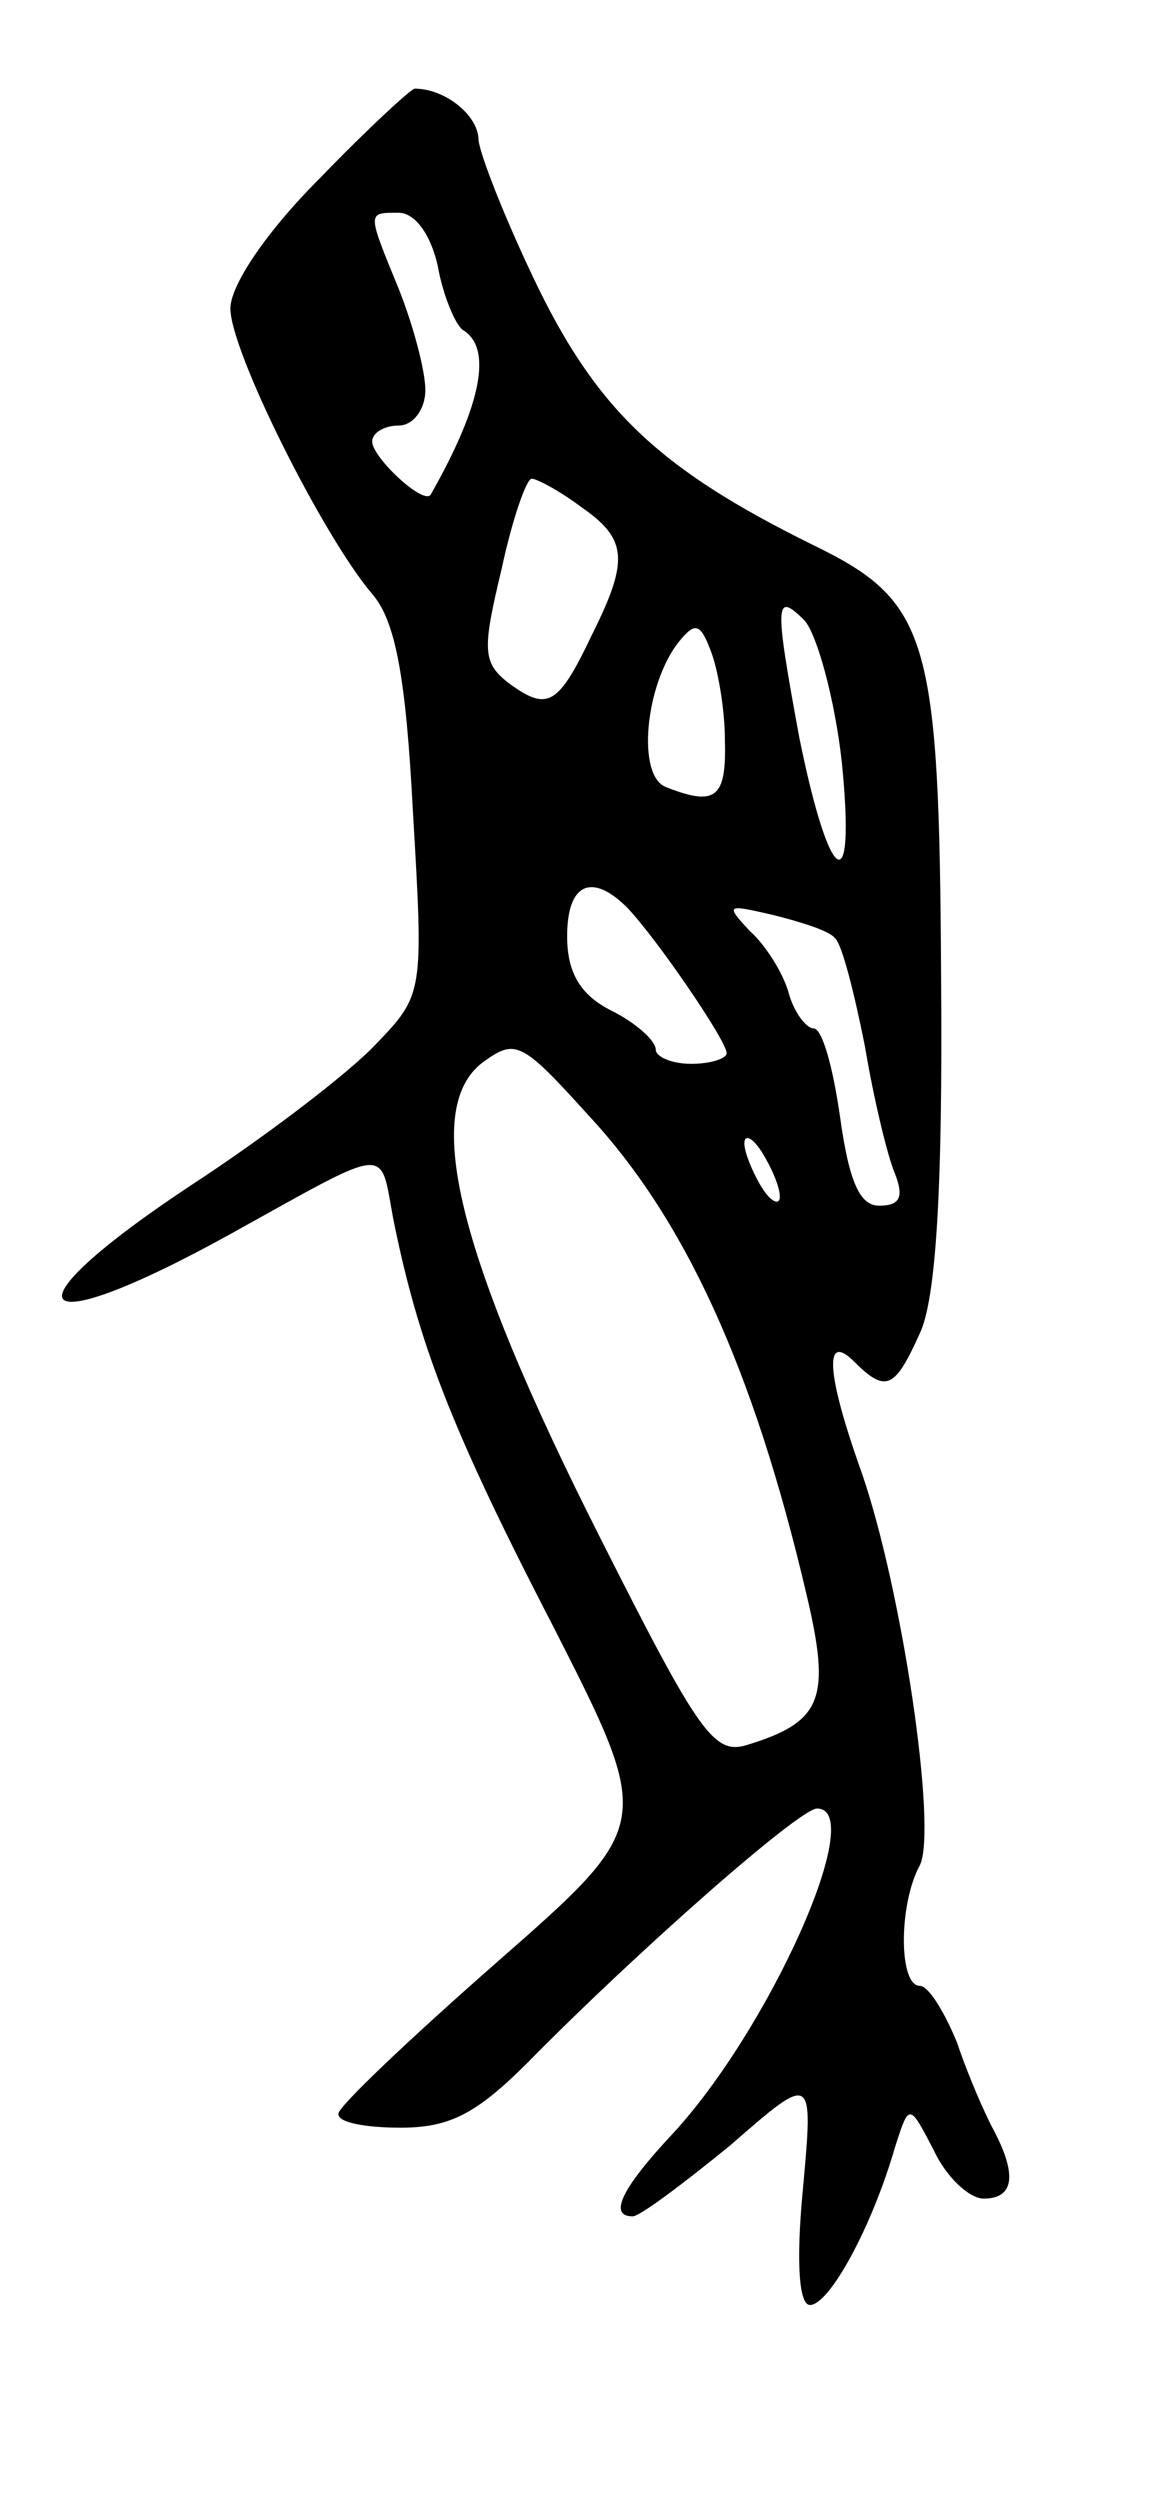 <svg version="1.0" xmlns="http://www.w3.org/2000/svg"
 width="65pt" height="141pt" viewBox="0 0 65 141"
 preserveAspectRatio="xMidYMid meet">
<g transform="translate(0,141) scale(0.1,-0.1)"
fill="#000000" stroke="none">
<path d="M180 1309 c-30 -30 -50 -60 -50 -73 0 -24 52 -128 80 -161 13 -15 19
-46 23 -123 6 -102 6 -103 -21 -131 -15 -16 -62 -52 -105 -80 -107 -71 -91
-90 23 -27 92 51 84 50 92 8 14 -69 32 -117 90 -229 57 -112 57 -112 -32 -190
-49 -43 -89 -81 -89 -85 -1 -5 15 -8 35 -8 28 0 43 8 72 37 61 62 153 143 163
143 29 0 -27 -125 -82 -184 -28 -30 -36 -46 -22 -46 4 0 28 18 55 40 47 41 47
41 41 -25 -4 -42 -2 -65 4 -65 11 0 35 44 48 89 8 25 8 25 22 -2 7 -15 20 -27
28 -27 17 0 19 13 6 38 -5 9 -15 32 -21 50 -7 17 -16 32 -21 32 -12 0 -12 46
0 68 10 20 -10 156 -33 222 -20 56 -21 79 -4 62 18 -18 23 -15 37 16 9 19 13
80 12 201 -1 193 -7 212 -73 244 -85 42 -120 75 -154 144 -18 37 -33 75 -34
84 0 14 -19 29 -36 29 -2 0 -27 -23 -54 -51z m67 -49 c3 -17 10 -33 14 -36 17
-10 11 -42 -18 -93 -4 -6 -33 21 -33 30 0 5 7 9 15 9 8 0 15 9 15 20 0 11 -7
37 -15 57 -18 44 -18 43 0 43 9 0 18 -12 22 -30z m81 -136 c26 -18 27 -30 6
-72 -19 -40 -25 -43 -46 -28 -16 12 -16 19 -5 65 6 28 14 51 17 51 3 0 16 -7
28 -16z m147 -144 c8 -80 -7 -70 -24 14 -14 76 -14 83 3 66 7 -8 17 -44 21
-80z m-66 13 c1 -33 -5 -38 -33 -27 -17 6 -12 58 7 82 9 11 12 11 18 -5 4 -10
8 -33 8 -50z m-55 -95 c17 -18 56 -75 56 -82 0 -3 -9 -6 -20 -6 -11 0 -20 4
-20 8 0 5 -11 15 -25 22 -18 9 -25 22 -25 42 0 30 14 36 34 16z m117 -17 c4
-3 11 -31 17 -61 5 -30 13 -63 17 -72 5 -13 3 -18 -9 -18 -11 0 -17 14 -22 50
-4 28 -10 50 -15 50 -4 0 -11 9 -14 20 -3 11 -13 27 -22 35 -14 15 -13 15 13
9 16 -4 32 -9 35 -13z m-139 -100 c54 -58 93 -142 123 -270 14 -59 9 -72 -33
-85 -19 -6 -27 5 -83 116 -82 162 -102 245 -65 270 17 12 21 10 58 -31z m108
-46 c0 -5 -5 -3 -10 5 -5 8 -10 20 -10 25 0 6 5 3 10 -5 5 -8 10 -19 10 -25z"/>
</g>
</svg>
